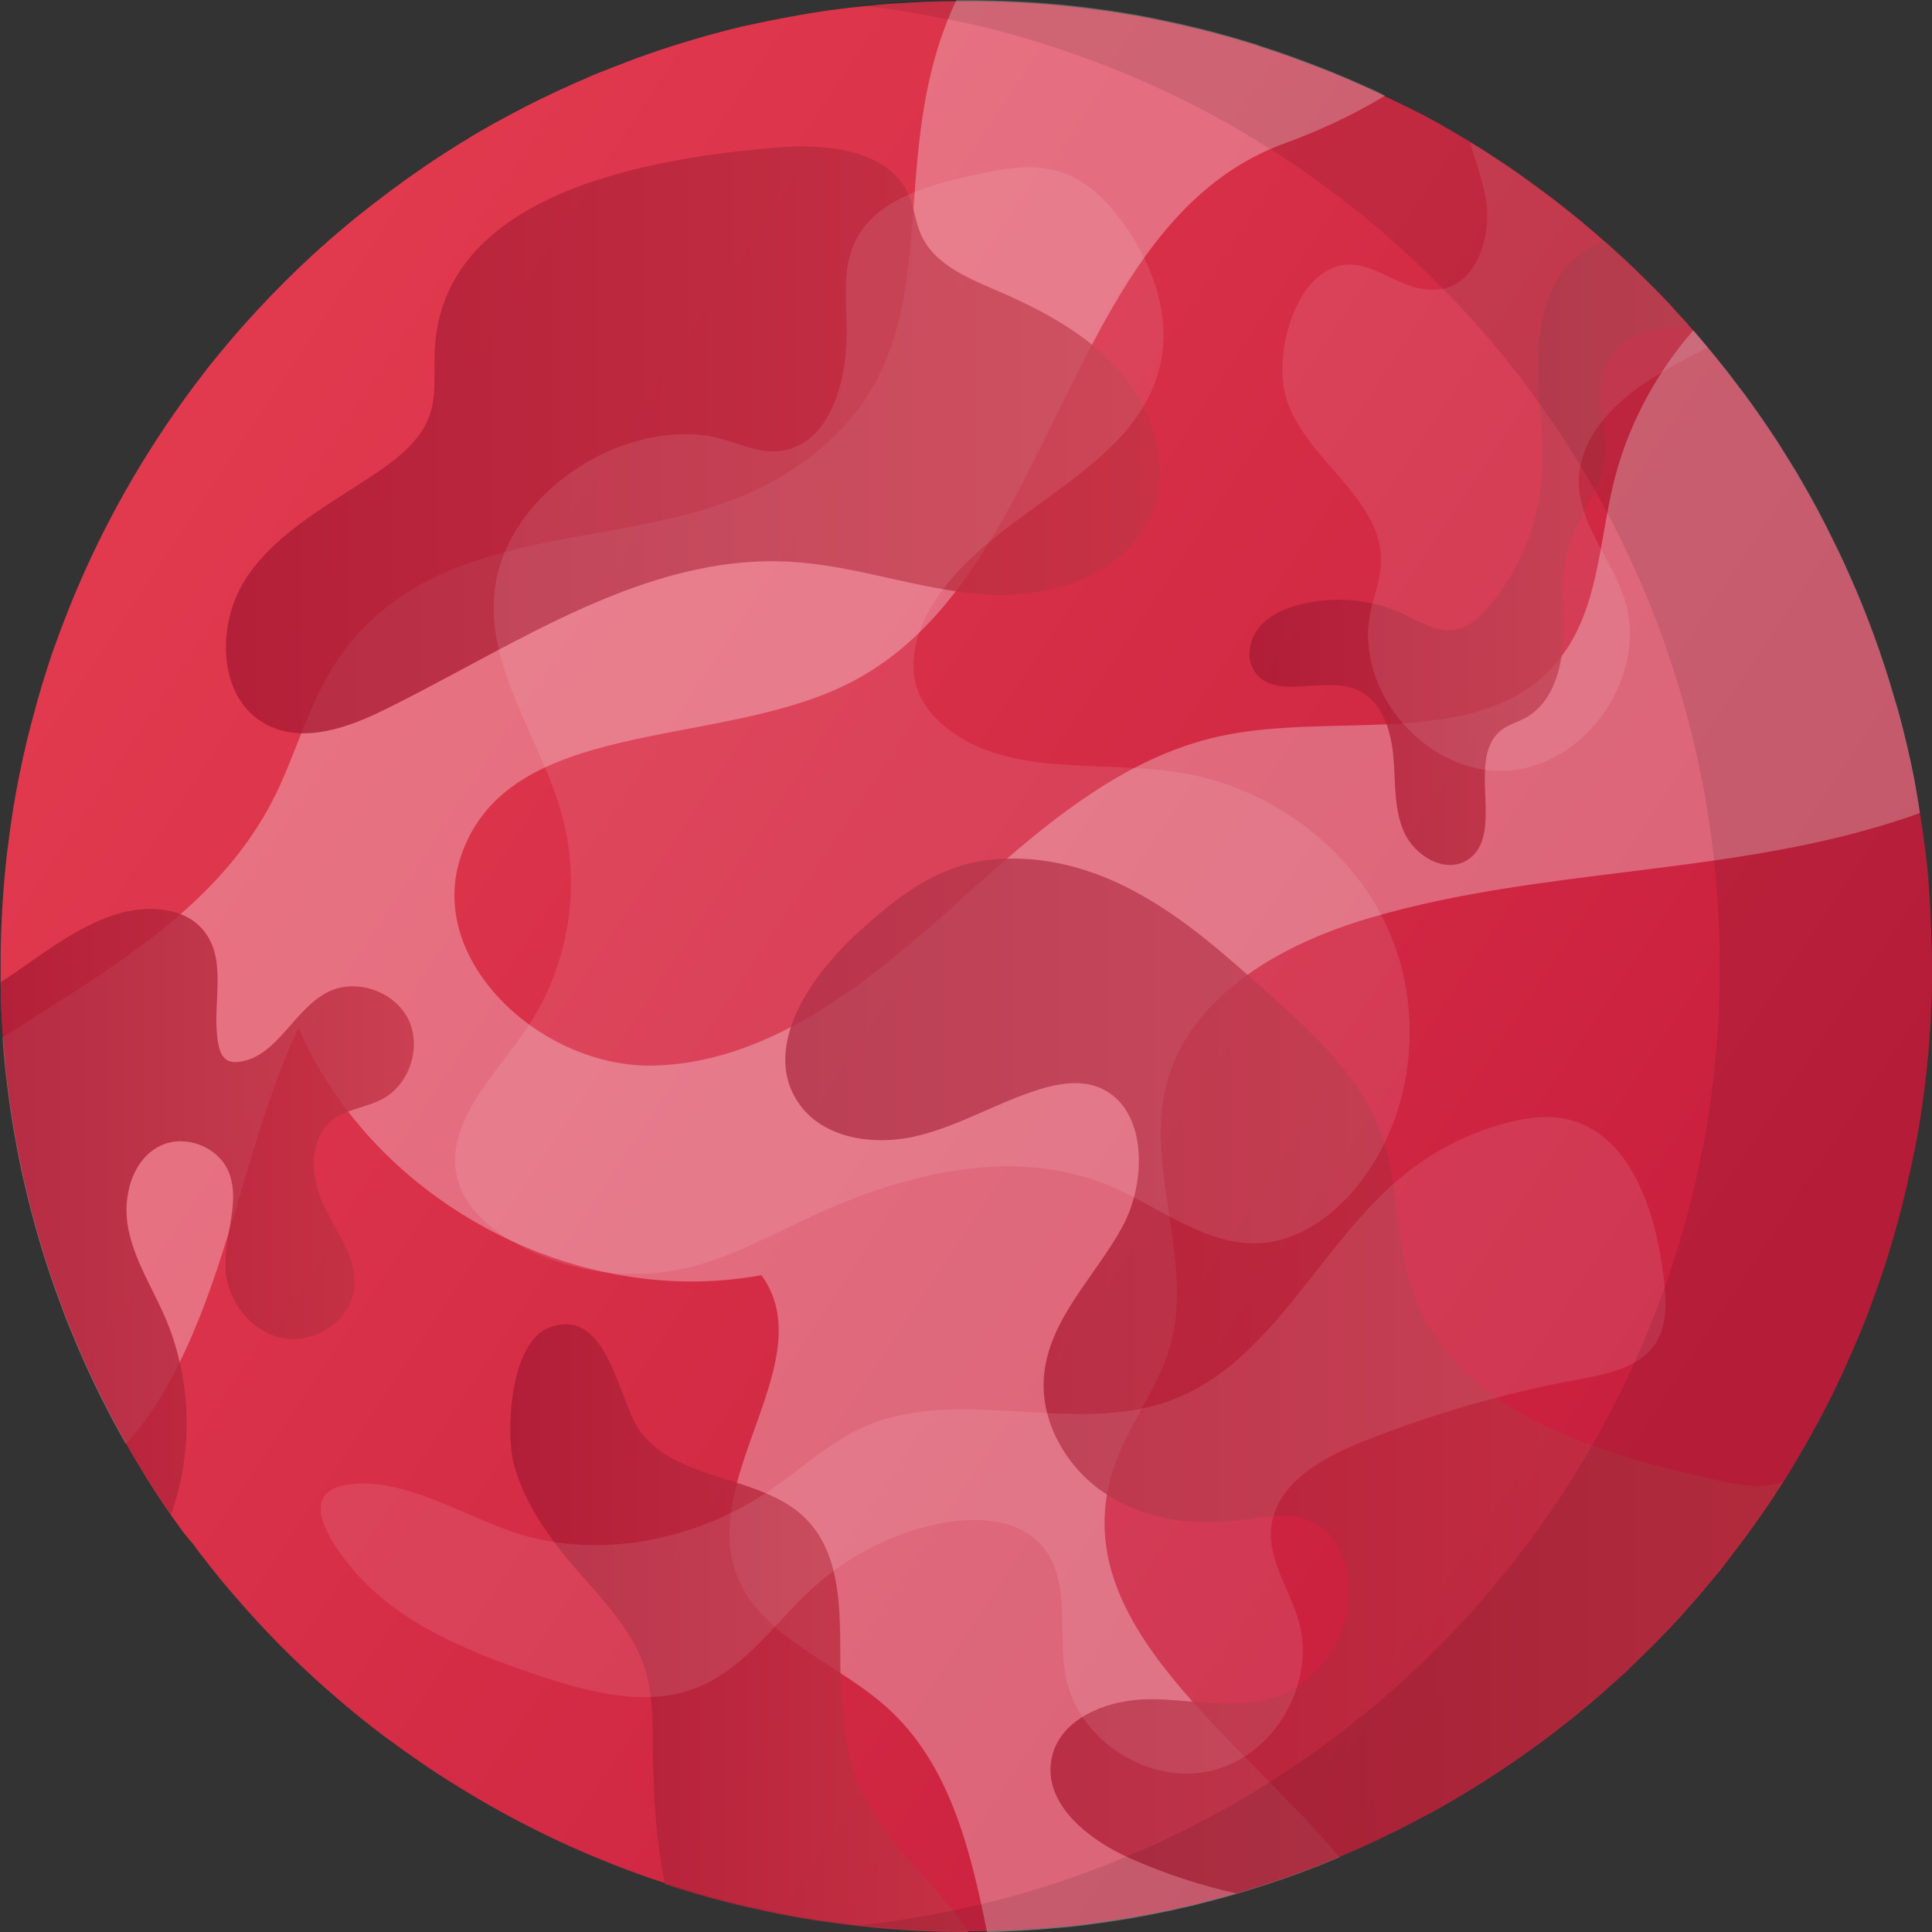<svg width="44" height="44" viewBox="0 0 44 44" fill="none" xmlns="http://www.w3.org/2000/svg">
<rect x="0" y="0" width="44" height="44" fill="#333333" stroke="none"/>
<g clip-path="url(#clip0_187_7)">
<path d="M44 21.948V22.002C44 22.057 44 22.111 44 22.166C44 22.23 44 22.298 44 22.361C44 22.561 43.995 22.766 43.982 22.966C43.977 23.166 43.964 23.371 43.95 23.571C43.9 24.276 43.818 24.971 43.705 25.653C43.686 25.767 43.668 25.876 43.645 25.99C43.627 26.095 43.605 26.195 43.582 26.299C43.541 26.504 43.5 26.704 43.45 26.908C43.441 26.963 43.427 27.017 43.413 27.072C43.3 27.568 43.163 28.05 43.018 28.532C42.895 28.936 42.754 29.332 42.609 29.727C42.577 29.823 42.536 29.918 42.5 30.014C42.368 30.35 42.227 30.682 42.081 31.005C42.054 31.069 42.027 31.137 41.995 31.201C41.949 31.301 41.899 31.405 41.849 31.505V31.51V31.514C41.781 31.66 41.708 31.805 41.636 31.946C41.536 32.142 41.436 32.337 41.327 32.528C41.249 32.669 41.172 32.815 41.09 32.951C41.035 33.047 40.981 33.142 40.926 33.233C40.89 33.297 40.854 33.356 40.817 33.419C40.776 33.483 40.74 33.547 40.699 33.61C40.676 33.651 40.649 33.692 40.622 33.733C40.622 33.738 40.617 33.742 40.613 33.747C40.572 33.815 40.526 33.879 40.485 33.942C40.376 34.12 40.258 34.292 40.14 34.461C40.044 34.593 39.953 34.729 39.858 34.856C39.794 34.947 39.73 35.038 39.662 35.124C39.567 35.247 39.476 35.37 39.38 35.493C39.344 35.543 39.303 35.593 39.267 35.643C39.212 35.716 39.158 35.784 39.099 35.852C39.053 35.907 39.003 35.966 38.958 36.02C38.921 36.066 38.885 36.111 38.848 36.152C38.776 36.239 38.708 36.32 38.635 36.402C38.58 36.47 38.521 36.534 38.462 36.598C38.421 36.648 38.376 36.693 38.335 36.743C38.325 36.757 38.312 36.77 38.298 36.784C38.212 36.875 38.13 36.971 38.044 37.062C37.989 37.116 37.939 37.175 37.88 37.23C37.871 37.239 37.862 37.248 37.853 37.257C37.807 37.303 37.762 37.352 37.716 37.398C37.698 37.416 37.68 37.434 37.662 37.453C37.544 37.571 37.425 37.689 37.303 37.807C37.252 37.857 37.203 37.903 37.153 37.953C37.052 38.048 36.948 38.148 36.843 38.239C36.83 38.253 36.816 38.266 36.798 38.28C36.775 38.303 36.748 38.325 36.725 38.344C36.657 38.407 36.593 38.462 36.529 38.521C36.407 38.63 36.279 38.735 36.152 38.844C36.061 38.917 35.97 38.994 35.884 39.067L35.625 39.271C35.597 39.289 35.575 39.312 35.547 39.33C35.438 39.417 35.329 39.503 35.215 39.585C35.106 39.667 35.002 39.744 34.893 39.821C34.888 39.826 34.884 39.826 34.879 39.831C34.688 39.971 34.488 40.108 34.288 40.244L34.033 40.413C34.015 40.426 33.992 40.44 33.974 40.449C33.87 40.522 33.761 40.59 33.651 40.654C33.606 40.681 33.56 40.713 33.515 40.74C33.415 40.804 33.315 40.863 33.215 40.922C33.206 40.926 33.201 40.931 33.192 40.935C33.129 40.972 33.069 41.008 33.006 41.044C32.733 41.204 32.46 41.349 32.178 41.495C32.092 41.54 32.005 41.586 31.915 41.631C31.851 41.663 31.787 41.699 31.719 41.727C31.555 41.808 31.392 41.886 31.228 41.963C31.182 41.981 31.142 42.004 31.101 42.022C30.96 42.086 30.814 42.149 30.673 42.209C30.628 42.227 30.582 42.249 30.537 42.268C30.505 42.281 30.469 42.3 30.432 42.313C30.314 42.363 30.191 42.413 30.068 42.463C29.964 42.504 29.855 42.545 29.746 42.586C29.65 42.622 29.55 42.659 29.45 42.695C29.327 42.74 29.204 42.781 29.082 42.822C29.073 42.822 29.068 42.827 29.059 42.831C28.964 42.863 28.863 42.895 28.764 42.927C28.573 42.991 28.377 43.05 28.177 43.109C27.9 43.191 27.618 43.263 27.336 43.336L27.177 43.377C27.117 43.391 27.054 43.404 26.995 43.418C26.922 43.432 26.849 43.45 26.772 43.468C26.717 43.482 26.663 43.495 26.604 43.504C26.576 43.509 26.549 43.514 26.517 43.523C26.426 43.541 26.335 43.559 26.244 43.577C26.213 43.582 26.181 43.586 26.149 43.595C26.131 43.6 26.113 43.6 26.095 43.604C25.744 43.673 25.39 43.727 25.035 43.777C24.958 43.786 24.876 43.8 24.799 43.809C24.762 43.814 24.721 43.818 24.685 43.823C24.585 43.836 24.485 43.845 24.385 43.859C24.335 43.864 24.285 43.868 24.235 43.873C24.157 43.877 24.085 43.886 24.008 43.891C23.512 43.936 23.012 43.964 22.507 43.977C22.366 43.977 22.221 43.982 22.08 43.982H22.025C21.73 43.982 21.434 43.977 21.138 43.964C20.302 43.932 19.479 43.85 18.669 43.727C18.638 43.723 18.606 43.718 18.574 43.714C18.301 43.673 18.037 43.623 17.769 43.573C17.674 43.554 17.583 43.536 17.492 43.514C17.183 43.45 16.878 43.382 16.578 43.304C16.101 43.186 15.632 43.045 15.173 42.895C14.964 42.827 14.755 42.759 14.545 42.681C14.164 42.545 13.786 42.395 13.413 42.236C13.259 42.168 13.104 42.104 12.954 42.036C12.236 41.708 11.535 41.349 10.863 40.949C10.831 40.931 10.799 40.913 10.772 40.895C10.449 40.703 10.13 40.504 9.821 40.299C9.685 40.208 9.548 40.112 9.417 40.022C9.276 39.926 9.139 39.826 9.003 39.726C8.907 39.658 8.812 39.585 8.716 39.517C8.566 39.403 8.421 39.289 8.271 39.171C7.993 38.948 7.725 38.721 7.461 38.489C7.439 38.471 7.416 38.448 7.393 38.43C6.679 37.798 6.006 37.116 5.384 36.393C5.115 36.089 4.856 35.77 4.611 35.447C4.551 35.375 4.497 35.302 4.442 35.225C4.433 35.211 4.42 35.193 4.41 35.179C4.256 35.011 4.129 34.838 4.006 34.661C3.965 34.606 3.929 34.556 3.892 34.502C3.892 34.497 3.888 34.492 3.883 34.488C3.697 34.22 3.519 33.951 3.347 33.674C3.183 33.41 3.024 33.147 2.874 32.874C2.524 32.26 2.201 31.628 1.914 30.982C1.842 30.819 1.769 30.65 1.701 30.482C1.582 30.209 1.473 29.932 1.373 29.65C1.291 29.436 1.214 29.218 1.141 29C0.982 28.527 0.841 28.05 0.714 27.563C0.664 27.372 0.618 27.177 0.573 26.986C0.487 26.626 0.414 26.263 0.35 25.894C0.286 25.553 0.236 25.212 0.191 24.862C0.159 24.603 0.127 24.349 0.105 24.085C0.105 24.053 0.1 24.021 0.096 23.989C0.091 23.935 0.086 23.88 0.082 23.826C0.082 23.789 0.077 23.753 0.073 23.721C0.073 23.685 0.068 23.648 0.068 23.616C0.055 23.425 0.041 23.235 0.032 23.039C0.032 22.989 0.027 22.934 0.027 22.884C0.023 22.712 0.018 22.543 0.014 22.371C0.014 22.357 0.014 22.339 0.014 22.321C0.014 22.216 0.014 22.107 0.014 22.002C0.014 21.784 0.014 21.566 0.023 21.343C0.023 21.261 0.027 21.179 0.032 21.102C0.05 20.579 0.091 20.061 0.146 19.556C0.155 19.451 0.168 19.342 0.186 19.238C0.218 18.96 0.259 18.688 0.3 18.419C0.387 17.892 0.491 17.374 0.614 16.864C0.627 16.801 0.646 16.733 0.664 16.669C0.691 16.551 0.723 16.432 0.755 16.319C0.818 16.073 0.887 15.832 0.959 15.591C0.959 15.587 0.959 15.582 0.964 15.578C1.009 15.428 1.059 15.277 1.105 15.127C1.159 14.955 1.219 14.786 1.282 14.618C1.851 13.031 2.592 11.531 3.487 10.135C3.542 10.049 3.597 9.962 3.656 9.876C3.724 9.776 3.788 9.671 3.86 9.571C4.115 9.198 4.379 8.835 4.656 8.48C4.679 8.448 4.701 8.421 4.724 8.389C5.452 7.471 6.247 6.611 7.111 5.815C7.389 5.561 7.671 5.315 7.962 5.074C8.053 4.997 8.148 4.92 8.243 4.847C8.248 4.842 8.253 4.838 8.262 4.833C8.439 4.688 8.621 4.551 8.803 4.415C8.835 4.392 8.866 4.365 8.898 4.342C8.921 4.324 8.944 4.31 8.966 4.292C9.057 4.224 9.148 4.16 9.239 4.092C9.312 4.042 9.38 3.992 9.453 3.942C9.535 3.888 9.612 3.833 9.694 3.774C9.771 3.724 9.849 3.669 9.926 3.619C9.953 3.601 9.976 3.583 10.003 3.569C10.103 3.501 10.208 3.437 10.308 3.374C10.385 3.328 10.458 3.278 10.531 3.233C10.544 3.224 10.562 3.215 10.581 3.206C10.626 3.178 10.671 3.151 10.717 3.119C10.826 3.051 10.94 2.987 11.053 2.924C11.081 2.905 11.113 2.892 11.14 2.874C11.194 2.842 11.249 2.81 11.303 2.783C11.372 2.746 11.435 2.71 11.504 2.674L11.59 2.628C11.649 2.596 11.704 2.564 11.763 2.537C11.817 2.505 11.872 2.478 11.935 2.446C11.945 2.442 11.949 2.437 11.958 2.433C12.004 2.41 12.049 2.383 12.095 2.364C12.236 2.292 12.381 2.223 12.522 2.155C12.631 2.101 12.74 2.051 12.854 2.001C13.013 1.928 13.172 1.855 13.336 1.787C13.377 1.769 13.418 1.751 13.459 1.732C13.482 1.723 13.5 1.714 13.522 1.705C13.613 1.669 13.709 1.628 13.8 1.596C13.809 1.591 13.813 1.587 13.822 1.587C13.895 1.56 13.963 1.528 14.041 1.5C14.045 1.5 14.05 1.496 14.054 1.496C14.118 1.473 14.177 1.446 14.241 1.423C14.305 1.4 14.368 1.373 14.432 1.35C14.85 1.196 15.273 1.055 15.7 0.928C15.941 0.855 16.182 0.787 16.428 0.723C16.514 0.7 16.596 0.682 16.678 0.659C16.746 0.641 16.81 0.627 16.878 0.609C16.892 0.605 16.905 0.6 16.919 0.6C16.955 0.591 16.992 0.587 17.028 0.577C17.06 0.573 17.092 0.564 17.123 0.555C17.123 0.555 17.128 0.555 17.133 0.555C17.21 0.537 17.287 0.518 17.369 0.505C17.383 0.5 17.396 0.5 17.415 0.496C17.496 0.477 17.578 0.459 17.66 0.446C17.737 0.432 17.815 0.414 17.892 0.4C17.924 0.396 17.956 0.391 17.987 0.382C18.056 0.373 18.124 0.359 18.192 0.346C18.283 0.332 18.374 0.314 18.46 0.3C18.729 0.255 18.997 0.218 19.27 0.186C19.338 0.177 19.406 0.168 19.474 0.164C19.674 0.141 19.879 0.118 20.084 0.1C20.165 0.095 20.243 0.086 20.32 0.082C20.356 0.082 20.397 0.077 20.434 0.077C20.461 0.077 20.488 0.073 20.515 0.073C20.606 0.068 20.697 0.059 20.788 0.055H20.797C20.888 0.05 20.979 0.045 21.066 0.041L21.193 0.036H21.247C21.361 0.032 21.479 0.027 21.598 0.027H21.607C21.67 0.027 21.73 0.027 21.793 0.027C21.866 0.027 21.943 0.027 22.016 0.027C22.425 0.027 22.834 0.036 23.244 0.059C23.653 0.082 24.067 0.114 24.471 0.159C24.762 0.191 25.053 0.232 25.344 0.273C25.472 0.291 25.603 0.314 25.731 0.336C25.731 0.336 25.731 0.336 25.735 0.336C25.831 0.35 25.926 0.368 26.022 0.386C26.176 0.414 26.326 0.446 26.476 0.477C26.636 0.509 26.799 0.546 26.958 0.582C27.459 0.696 27.954 0.828 28.441 0.978C28.536 1.005 28.636 1.037 28.732 1.073C29.15 1.205 29.559 1.355 29.964 1.51C30.3 1.637 30.637 1.778 30.964 1.923C31.055 1.964 31.146 2.005 31.237 2.046C31.346 2.096 31.455 2.146 31.56 2.201C31.633 2.233 31.705 2.269 31.778 2.305C32.201 2.501 32.633 2.728 33.056 2.978C33.178 3.051 33.301 3.124 33.424 3.196C33.442 3.206 33.46 3.219 33.483 3.233C33.779 3.41 34.065 3.601 34.352 3.792C34.556 3.933 34.765 4.079 34.965 4.229C35.243 4.429 35.516 4.638 35.779 4.852C35.793 4.861 35.807 4.87 35.82 4.883C35.829 4.892 35.843 4.902 35.852 4.911C35.938 4.979 36.025 5.047 36.107 5.12C36.252 5.243 36.398 5.365 36.539 5.493C36.602 5.547 36.661 5.602 36.725 5.661C37.066 5.965 37.398 6.288 37.725 6.62C37.912 6.807 38.089 6.998 38.262 7.193C38.325 7.261 38.389 7.33 38.453 7.402C38.489 7.443 38.53 7.484 38.562 7.525C38.63 7.607 38.698 7.684 38.767 7.766C38.807 7.816 38.848 7.862 38.889 7.912C38.998 8.043 39.108 8.175 39.212 8.312C39.289 8.403 39.358 8.494 39.43 8.589C39.526 8.716 39.621 8.844 39.721 8.971C39.949 9.28 40.172 9.598 40.385 9.921C40.458 10.026 40.522 10.13 40.59 10.239C40.649 10.335 40.708 10.431 40.767 10.526C40.858 10.667 40.944 10.812 41.026 10.958C41.276 11.385 41.513 11.826 41.731 12.277C41.922 12.654 42.095 13.04 42.263 13.431C42.413 13.781 42.55 14.132 42.681 14.491C42.85 14.955 43.004 15.423 43.141 15.9C43.159 15.969 43.182 16.032 43.2 16.1C43.218 16.155 43.232 16.214 43.25 16.273C43.377 16.751 43.491 17.233 43.586 17.715C43.641 17.983 43.686 18.251 43.727 18.524C43.741 18.61 43.755 18.701 43.768 18.788C43.795 18.979 43.823 19.17 43.845 19.356C43.855 19.447 43.868 19.533 43.877 19.624C43.886 19.697 43.895 19.77 43.9 19.843C43.9 19.874 43.904 19.902 43.909 19.933C43.918 20.052 43.927 20.17 43.936 20.288C43.936 20.311 43.936 20.338 43.941 20.361C43.95 20.479 43.959 20.602 43.964 20.72C43.964 20.738 43.964 20.756 43.964 20.775C43.968 20.87 43.973 20.966 43.977 21.066C43.982 21.157 43.982 21.252 43.986 21.343C43.995 21.534 44 21.743 44 21.948Z" fill="url(#paint0_linear_187_7)"/>
<path opacity="0.3" d="M43.723 18.515C43.604 18.56 43.482 18.606 43.363 18.642C39.444 19.952 35.156 19.738 31.192 20.907C30.218 21.193 29.223 21.616 28.395 22.211C27.527 22.834 26.845 23.644 26.572 24.676C26.067 26.617 27.195 28.718 26.654 30.646C26.367 31.655 25.653 32.496 25.34 33.497C25.28 33.683 25.24 33.87 25.208 34.051C24.917 35.802 25.867 37.303 27.172 38.767C28.209 39.931 29.477 41.076 30.509 42.295C30.478 42.309 30.441 42.327 30.405 42.34C30.287 42.39 30.164 42.44 30.041 42.49C29.936 42.531 29.827 42.572 29.718 42.613C29.623 42.65 29.523 42.686 29.423 42.722C29.3 42.768 29.177 42.809 29.054 42.85C29.045 42.85 29.041 42.854 29.032 42.859C28.936 42.891 28.836 42.922 28.736 42.954C28.545 43.018 28.35 43.077 28.15 43.136C27.872 43.218 27.59 43.291 27.308 43.363L27.149 43.404C27.09 43.418 27.026 43.432 26.967 43.445C26.895 43.459 26.822 43.477 26.745 43.495C26.69 43.509 26.636 43.523 26.576 43.532C26.549 43.536 26.522 43.541 26.49 43.55C26.399 43.568 26.308 43.586 26.217 43.604C26.185 43.609 26.154 43.614 26.122 43.623C26.104 43.627 26.085 43.627 26.067 43.632C25.717 43.7 25.362 43.755 25.008 43.804C24.93 43.814 24.849 43.827 24.771 43.836C24.735 43.841 24.694 43.845 24.658 43.85C24.558 43.864 24.458 43.873 24.358 43.886C24.308 43.891 24.258 43.895 24.207 43.9C24.13 43.904 24.057 43.914 23.98 43.918C23.485 43.964 22.984 43.991 22.48 44.005C22.089 42.059 21.611 40.153 20.193 38.88C19.874 38.594 19.511 38.344 19.138 38.103C18.142 37.453 17.096 36.852 16.737 35.757C16.532 35.12 16.605 34.452 16.782 33.774C17.228 32.101 18.315 30.387 17.342 29.041C13.845 29.686 10.085 28.113 7.93 25.317C7.475 24.73 7.093 24.094 6.798 23.407C6.097 24.912 5.684 26.535 5.192 28.127C4.883 29.132 4.542 30.118 4.079 31.05C3.951 31.305 3.815 31.555 3.669 31.801C3.442 32.183 3.174 32.546 2.865 32.883C2.514 32.269 2.192 31.637 1.905 30.991C1.832 30.828 1.76 30.66 1.691 30.491C1.573 30.218 1.464 29.941 1.364 29.659C1.282 29.445 1.205 29.227 1.132 29.009C0.973 28.536 0.832 28.059 0.705 27.572C0.655 27.381 0.609 27.186 0.564 26.995C0.477 26.636 0.405 26.272 0.341 25.904C0.277 25.562 0.227 25.221 0.182 24.871C0.15 24.612 0.118 24.358 0.095 24.094C0.095 24.062 0.091 24.03 0.086 23.998C0.082 23.944 0.077 23.889 0.073 23.835C0.073 23.798 0.068 23.762 0.064 23.73C0.064 23.694 0.059 23.657 0.059 23.625C1.46 22.73 2.901 21.875 4.106 20.825C4.947 20.088 5.674 19.261 6.197 18.251C6.457 17.756 6.652 17.224 6.861 16.705C7.111 16.078 7.375 15.459 7.766 14.914C10.144 11.608 14.645 12.722 17.756 10.872C20.424 9.285 20.629 7.129 20.802 4.77C20.916 3.228 21.02 1.614 21.779 0.005C21.852 0.005 21.93 0.005 22.002 0.005C22.412 0.005 22.821 0.014 23.23 0.036C23.639 0.059 24.053 0.091 24.458 0.136C24.749 0.168 25.04 0.209 25.331 0.25C25.458 0.268 25.59 0.291 25.717 0.314C25.717 0.314 25.717 0.314 25.722 0.314C25.817 0.327 25.913 0.346 26.008 0.364C26.163 0.391 26.313 0.423 26.463 0.455C26.622 0.487 26.785 0.523 26.945 0.559C27.445 0.673 27.941 0.805 28.427 0.955C28.523 0.982 28.622 1.014 28.718 1.05C29.136 1.182 29.546 1.332 29.95 1.487C30.287 1.614 30.623 1.755 30.951 1.901C31.041 1.942 31.132 1.982 31.223 2.023C31.332 2.073 31.442 2.123 31.546 2.178C30.828 2.614 30.032 2.983 29.255 3.265C27.172 4.024 25.935 5.825 24.867 7.852C23.866 9.748 23.016 11.845 21.766 13.468C21.075 14.368 20.252 15.123 19.22 15.618C16.228 17.055 11.581 16.341 10.503 19.483C9.671 21.893 12.367 24.349 14.918 24.267C16.014 24.235 17.042 23.898 18.006 23.394C19.288 22.721 20.461 21.752 21.548 20.784C21.998 20.384 22.452 19.97 22.916 19.57C24.412 18.278 26.017 17.11 27.927 16.737C29.082 16.51 30.359 16.551 31.578 16.496C33.133 16.419 34.579 16.182 35.516 15.009C35.534 14.986 35.552 14.964 35.57 14.936C36.384 13.859 36.42 12.395 36.73 11.076C37.034 9.767 37.684 8.534 38.566 7.521C38.635 7.602 38.703 7.68 38.771 7.761C38.921 7.943 39.071 8.125 39.217 8.307C39.294 8.398 39.362 8.489 39.435 8.584C39.53 8.712 39.626 8.839 39.726 8.966C39.953 9.276 40.176 9.594 40.39 9.917C40.462 10.021 40.526 10.126 40.594 10.235C40.654 10.331 40.713 10.426 40.772 10.521C40.863 10.662 40.949 10.808 41.031 10.953C41.281 11.381 41.517 11.822 41.736 12.272C41.927 12.649 42.099 13.036 42.268 13.427C42.418 13.777 42.554 14.127 42.686 14.486C42.854 14.95 43.009 15.418 43.145 15.896C43.163 15.964 43.186 16.028 43.204 16.096C43.222 16.151 43.236 16.21 43.254 16.269C43.382 16.746 43.495 17.228 43.591 17.71C43.636 17.974 43.686 18.242 43.723 18.515Z" fill="white"/>
<path opacity="0.8" d="M9.903 7.948C9.876 8.462 9.953 8.998 9.776 9.48C9.58 10.021 9.103 10.403 8.63 10.731C7.566 11.458 6.357 12.063 5.629 13.131C4.902 14.195 4.943 15.937 6.093 16.514C6.939 16.937 7.953 16.564 8.803 16.141C11.772 14.673 14.714 12.599 18.024 12.795C19.502 12.881 20.925 13.431 22.403 13.536C23.88 13.641 25.581 13.136 26.19 11.786C26.672 10.722 26.308 9.421 25.558 8.521C24.808 7.625 23.739 7.061 22.666 6.602C22.002 6.316 21.266 6.002 20.975 5.343C20.852 5.065 20.825 4.751 20.711 4.474C20.275 3.428 18.874 3.265 17.742 3.356C14.941 3.583 10.085 4.333 9.903 7.948Z" fill="url(#paint1_linear_187_7)"/>
<path opacity="0.8" d="M22.052 44H21.998C21.702 44 21.407 43.995 21.111 43.982C20.274 43.95 19.451 43.868 18.642 43.745C18.61 43.741 18.578 43.736 18.547 43.732C18.274 43.691 18.01 43.641 17.742 43.591C17.646 43.573 17.555 43.554 17.464 43.532C17.155 43.468 16.851 43.4 16.55 43.322C16.073 43.204 15.605 43.063 15.146 42.913C14.941 41.908 14.877 40.863 14.868 39.835C14.864 39.212 14.873 38.58 14.682 37.984C14.4 37.116 13.727 36.439 13.131 35.747C12.508 35.029 11.931 34.233 11.694 33.31C11.517 32.624 11.608 30.573 12.513 30.232C13.845 29.736 14.072 31.883 14.568 32.578C15.064 33.279 15.941 33.497 16.787 33.77C17.373 33.961 17.951 34.174 18.369 34.606C19.165 35.425 19.133 36.702 19.138 37.839C19.138 37.925 19.138 38.012 19.142 38.098C19.156 39.085 19.265 40.094 19.711 40.972C20.233 42.004 21.161 42.763 21.843 43.695C21.92 43.795 21.988 43.895 22.052 44Z" fill="url(#paint2_linear_187_7)"/>
<path opacity="0.8" d="M36.493 8.571C36.343 9.13 36.593 9.717 36.562 10.29C36.511 11.103 35.916 11.772 35.702 12.558C35.525 13.218 35.629 13.913 35.598 14.595C35.593 14.705 35.584 14.818 35.566 14.932C35.479 15.509 35.238 16.082 34.738 16.351C34.565 16.446 34.365 16.496 34.211 16.614C33.338 17.26 34.329 19.033 33.401 19.597C32.892 19.902 32.206 19.483 31.969 18.933C31.733 18.387 31.787 17.765 31.728 17.174C31.705 16.946 31.655 16.71 31.578 16.491C31.446 16.141 31.224 15.837 30.887 15.7C30.128 15.391 29.018 15.969 28.568 15.287C28.373 14.986 28.45 14.564 28.677 14.286C28.905 14.009 29.255 13.859 29.6 13.768C30.378 13.568 31.228 13.645 31.956 13.982C32.342 14.164 32.738 14.418 33.156 14.341C33.465 14.282 33.711 14.05 33.915 13.809C34.602 12.999 35.025 11.972 35.111 10.912C35.229 9.457 34.706 7.862 35.398 6.493C35.657 5.979 36.07 5.656 36.548 5.493C36.611 5.547 36.671 5.602 36.734 5.661C37.075 5.965 37.407 6.288 37.735 6.62C37.921 6.807 38.098 6.998 38.271 7.193C38.335 7.261 38.398 7.33 38.462 7.402C37.648 7.521 36.775 7.521 36.493 8.571Z" fill="url(#paint3_linear_187_7)"/>
<path opacity="0.8" d="M40.599 33.761C40.558 33.829 40.512 33.892 40.471 33.956C40.362 34.133 40.244 34.306 40.126 34.474C40.031 34.606 39.94 34.743 39.844 34.87C39.78 34.961 39.717 35.052 39.648 35.138C39.553 35.261 39.462 35.384 39.367 35.507C39.33 35.556 39.289 35.606 39.253 35.657C39.198 35.729 39.144 35.797 39.085 35.866C39.039 35.92 38.989 35.979 38.944 36.034C38.907 36.079 38.871 36.125 38.835 36.166C38.762 36.252 38.694 36.334 38.621 36.416C38.566 36.484 38.507 36.548 38.448 36.611C38.407 36.661 38.362 36.707 38.321 36.757C38.312 36.77 38.298 36.784 38.285 36.798C38.198 36.889 38.116 36.984 38.03 37.075C37.975 37.13 37.925 37.189 37.866 37.243C37.857 37.252 37.848 37.262 37.839 37.271C37.793 37.316 37.748 37.366 37.703 37.412C37.684 37.43 37.666 37.448 37.648 37.466C37.53 37.584 37.411 37.703 37.289 37.821C37.239 37.871 37.189 37.916 37.139 37.966C37.039 38.062 36.934 38.162 36.83 38.253C36.816 38.266 36.802 38.28 36.784 38.294C36.761 38.316 36.734 38.339 36.711 38.357C36.643 38.421 36.579 38.476 36.516 38.535C36.393 38.644 36.266 38.748 36.138 38.858C36.047 38.93 35.956 39.008 35.87 39.08L35.611 39.285C35.584 39.303 35.561 39.326 35.534 39.344C35.425 39.43 35.315 39.517 35.202 39.599C35.093 39.681 34.988 39.758 34.879 39.835C34.874 39.84 34.87 39.84 34.865 39.844C34.674 39.985 34.474 40.121 34.274 40.258L34.02 40.426C34.001 40.44 33.979 40.453 33.96 40.462C33.856 40.535 33.747 40.603 33.638 40.667C33.592 40.694 33.547 40.726 33.501 40.754C33.401 40.817 33.301 40.876 33.201 40.935C33.192 40.94 33.187 40.944 33.178 40.949C33.115 40.985 33.056 41.022 32.992 41.058C32.719 41.217 32.446 41.363 32.164 41.508C32.078 41.554 31.992 41.599 31.901 41.645C31.837 41.677 31.773 41.713 31.705 41.74C31.541 41.822 31.378 41.899 31.214 41.977C31.169 41.995 31.128 42.018 31.087 42.036C30.946 42.099 30.8 42.163 30.659 42.222C30.614 42.24 30.569 42.263 30.523 42.281C30.491 42.295 30.455 42.313 30.418 42.327C30.3 42.377 30.177 42.427 30.055 42.477C29.95 42.518 29.841 42.559 29.732 42.6C29.636 42.636 29.536 42.672 29.436 42.709C29.314 42.754 29.191 42.795 29.068 42.836C29.059 42.836 29.054 42.841 29.045 42.845C28.95 42.877 28.85 42.909 28.75 42.941C28.559 43.004 28.363 43.063 28.163 43.123C27.336 42.936 26.526 42.672 25.749 42.327C24.789 41.904 23.748 41.081 23.948 40.053C24.13 39.121 25.244 38.698 26.194 38.698C26.526 38.698 26.858 38.73 27.19 38.758C27.818 38.807 28.441 38.848 29.032 38.657C30.232 38.266 30.987 36.834 30.628 35.625C30.518 35.256 30.309 34.906 29.982 34.711C29.454 34.392 28.786 34.556 28.172 34.629C27.158 34.752 26.085 34.597 25.226 34.047C25.199 34.029 25.167 34.011 25.135 33.988C24.262 33.392 23.671 32.342 23.78 31.291C23.912 30.027 24.935 29.073 25.549 27.963C26.163 26.854 26.122 25.076 24.898 24.721C24.498 24.608 24.062 24.689 23.662 24.812C22.712 25.108 21.843 25.644 20.875 25.872C19.906 26.104 18.733 25.935 18.178 25.108C17.819 24.576 17.819 23.976 18.015 23.38C18.283 22.58 18.924 21.793 19.57 21.211C20.197 20.643 20.861 20.093 21.652 19.797C22.061 19.642 22.493 19.565 22.925 19.556C23.839 19.524 24.776 19.77 25.603 20.179C26.64 20.688 27.54 21.429 28.409 22.198C28.563 22.334 28.713 22.471 28.868 22.607C29.905 23.539 30.987 24.521 31.46 25.835C31.883 27.008 31.773 28.327 32.201 29.495C33.165 32.137 36.338 33.101 39.089 33.706C39.58 33.815 40.108 33.924 40.585 33.761C40.581 33.77 40.59 33.765 40.599 33.761Z" fill="url(#paint4_linear_187_7)"/>
<path opacity="0.8" d="M8.707 25.03C8.466 25.158 8.189 25.217 7.939 25.312C7.812 25.362 7.684 25.422 7.575 25.503C7.034 25.922 7.061 26.763 7.343 27.386C7.634 28.031 8.148 28.645 8.066 29.35C7.98 30.087 7.161 30.614 6.434 30.473C5.706 30.328 5.165 29.614 5.133 28.873C5.124 28.627 5.161 28.372 5.202 28.122C5.288 27.618 5.397 27.113 5.193 26.654C4.947 26.117 4.242 25.844 3.701 26.072C3.019 26.363 2.778 27.245 2.919 27.972C3.06 28.704 3.478 29.341 3.769 30.023C3.91 30.35 4.019 30.696 4.097 31.041C4.356 32.178 4.288 33.388 3.897 34.488C3.71 34.22 3.533 33.951 3.36 33.674C3.183 33.41 3.024 33.147 2.874 32.874C2.524 32.26 2.201 31.628 1.914 30.982C1.842 30.819 1.769 30.65 1.701 30.482C1.582 30.209 1.473 29.932 1.373 29.65C1.291 29.436 1.214 29.218 1.141 29C0.982 28.527 0.841 28.05 0.714 27.563C0.664 27.372 0.618 27.177 0.573 26.986C0.487 26.626 0.414 26.263 0.35 25.894C0.286 25.553 0.236 25.212 0.191 24.862C0.159 24.603 0.127 24.349 0.105 24.085C0.105 24.053 0.1 24.021 0.096 23.989C0.091 23.935 0.086 23.88 0.082 23.826C0.082 23.789 0.077 23.753 0.073 23.721C0.073 23.685 0.068 23.648 0.068 23.616C0.055 23.425 0.041 23.235 0.032 23.039C0.032 22.989 0.027 22.934 0.027 22.884C0.023 22.712 0.018 22.543 0.014 22.371C0.818 21.848 1.564 21.22 2.474 20.879C2.992 20.684 3.619 20.625 4.115 20.82C4.338 20.907 4.533 21.043 4.679 21.247C5.188 21.948 4.806 22.939 4.974 23.789C5.002 23.93 5.056 24.08 5.179 24.148C5.265 24.194 5.365 24.194 5.461 24.18C6.329 24.058 6.702 22.957 7.493 22.58C8.13 22.28 8.985 22.58 9.298 23.212C9.608 23.844 9.33 24.699 8.707 25.03Z" fill="url(#paint5_linear_187_7)"/>
<path opacity="0.1" d="M11.276 13.372C11.021 15.191 12.335 16.828 12.808 18.601C13.245 20.233 12.936 22.048 11.981 23.444C11.235 24.535 10.053 25.663 10.44 26.922C10.617 27.504 11.108 27.936 11.626 28.245C12.808 28.954 14.268 29.186 15.614 28.882C16.614 28.654 17.523 28.15 18.451 27.718C20.584 26.722 23.093 26.095 25.262 27.004C26.417 27.49 27.486 28.4 28.732 28.309C29.605 28.245 30.378 27.681 30.923 26.995C32.214 25.385 32.455 23.034 31.61 21.152C30.759 19.27 28.895 17.915 26.858 17.592C25.058 17.305 23.002 17.71 21.57 16.587C21.288 16.369 21.047 16.091 20.915 15.759C20.683 15.168 20.843 14.486 21.147 13.927C22.411 11.613 25.899 10.835 26.435 8.253C26.667 7.139 26.231 5.97 25.558 5.052C25.208 4.574 24.767 4.129 24.207 3.933C23.53 3.697 22.789 3.851 22.093 4.006C21.066 4.238 19.901 4.574 19.46 5.529C19.174 6.152 19.283 6.875 19.283 7.561C19.288 8.421 19.047 9.748 18.155 10.162C17.433 10.499 16.81 10.026 16.091 9.921C14.031 9.635 11.572 11.258 11.276 13.372Z" fill="white"/>
<path opacity="0.1" d="M17.505 33.961C18.224 33.479 18.865 32.86 19.656 32.505C21.811 31.532 24.444 32.715 26.663 31.892C29.023 31.019 30.064 28.263 32.042 26.704C32.71 26.176 33.488 25.79 34.311 25.572C34.747 25.458 35.206 25.39 35.647 25.481C37.134 25.785 37.712 27.586 37.889 29.095C37.948 29.6 37.984 30.15 37.712 30.582C37.352 31.146 36.611 31.291 35.956 31.414C34.265 31.724 32.605 32.205 31.009 32.842C30.077 33.215 29.041 33.81 28.95 34.806C28.882 35.552 29.382 36.216 29.582 36.934C29.977 38.344 29.018 39.981 27.599 40.326C26.176 40.672 24.576 39.653 24.28 38.221C24.071 37.202 24.412 35.998 23.735 35.211C23.198 34.588 22.252 34.533 21.443 34.688C20.374 34.897 19.365 35.402 18.556 36.125C17.678 36.911 16.996 37.971 15.905 38.421C14.732 38.903 13.395 38.539 12.195 38.135C10.708 37.63 9.103 36.993 8.057 35.766C7.366 34.952 6.743 33.851 8.148 33.788C9.426 33.729 10.785 34.656 11.986 34.984C13.85 35.488 15.914 35.029 17.505 33.961Z" fill="white"/>
<path opacity="0.1" d="M35.957 10.972C35.957 11.931 36.698 12.718 36.993 13.632C37.557 15.368 36.139 17.446 34.32 17.551C32.496 17.655 30.851 15.759 31.205 13.973C31.282 13.586 31.437 13.209 31.451 12.818C31.505 11.34 29.705 10.467 29.286 9.048C29.045 8.23 29.355 6.77 30.105 6.243C31.051 5.57 31.714 6.666 32.724 6.598C33.62 6.538 33.997 5.379 33.833 4.497C33.751 4.069 33.601 3.656 33.479 3.237C33.774 3.415 34.061 3.606 34.347 3.797C34.552 3.938 34.761 4.083 34.961 4.233C35.238 4.433 35.511 4.642 35.775 4.856C35.788 4.865 35.802 4.874 35.816 4.888C35.825 4.897 35.838 4.906 35.847 4.915C35.934 4.983 36.02 5.052 36.102 5.124C36.248 5.247 36.393 5.37 36.534 5.497C36.598 5.552 36.657 5.606 36.721 5.665C37.062 5.97 37.394 6.293 37.721 6.625C37.907 6.811 38.085 7.002 38.257 7.198C38.321 7.266 38.385 7.334 38.448 7.407C38.485 7.448 38.526 7.489 38.557 7.53C38.626 7.611 38.694 7.689 38.762 7.771C38.803 7.821 38.844 7.866 38.885 7.916C38.467 8.134 38.044 8.353 37.644 8.603C36.789 9.135 35.957 9.953 35.957 10.972Z" fill="white"/>
<path opacity="0.1" d="M43.768 18.774C43.718 18.41 43.654 18.056 43.581 17.701C43.486 17.214 43.372 16.733 43.245 16.26C43.081 15.655 42.89 15.059 42.681 14.477C42.549 14.118 42.413 13.768 42.263 13.418C41.79 12.308 41.231 11.24 40.594 10.235C40.526 10.13 40.458 10.021 40.39 9.917C40.09 9.457 39.771 9.012 39.435 8.58C39.221 8.298 38.998 8.025 38.771 7.757C38.434 7.366 38.089 6.984 37.725 6.616C37.211 6.088 36.67 5.588 36.106 5.115C36.02 5.042 35.938 4.974 35.852 4.906C35.843 4.897 35.829 4.888 35.82 4.879C35.347 4.497 34.856 4.133 34.351 3.792C33.928 3.506 33.497 3.233 33.056 2.974C32.378 2.578 31.673 2.214 30.946 1.896C30.618 1.751 30.282 1.61 29.945 1.482C29.445 1.291 28.936 1.109 28.418 0.955C27.931 0.805 27.436 0.673 26.935 0.559C26.626 0.487 26.312 0.423 25.999 0.368C25.903 0.35 25.808 0.336 25.712 0.318C25.712 0.318 25.712 0.318 25.708 0.318C25.581 0.296 25.453 0.277 25.321 0.255C24.244 0.086 23.13 0 22.002 0C21.866 0 21.729 0 21.597 0H21.588C21.475 0 21.356 0.005 21.238 0.009H21.184L21.056 0.014C20.965 0.014 20.879 0.018 20.788 0.027H20.779C20.688 0.032 20.597 0.036 20.506 0.045C20.442 0.045 20.379 0.05 20.315 0.055C20.238 0.059 20.161 0.068 20.079 0.073C19.91 0.086 19.747 0.105 19.579 0.123C19.883 0.155 20.188 0.196 20.488 0.241C20.615 0.259 20.747 0.282 20.87 0.305C20.87 0.305 20.87 0.305 20.875 0.305C20.97 0.318 21.065 0.336 21.161 0.355C21.475 0.414 21.788 0.477 22.098 0.546C22.598 0.659 23.093 0.791 23.58 0.941C24.098 1.1 24.607 1.278 25.108 1.469C25.444 1.596 25.78 1.737 26.108 1.882C26.831 2.205 27.536 2.564 28.218 2.96C28.659 3.219 29.091 3.492 29.514 3.778C30.018 4.124 30.509 4.483 30.982 4.865C30.991 4.874 31.005 4.883 31.014 4.892C31.1 4.961 31.187 5.029 31.269 5.102C31.832 5.574 32.373 6.075 32.887 6.602C33.251 6.97 33.597 7.352 33.933 7.743C34.16 8.012 34.383 8.284 34.597 8.566C34.929 8.998 35.247 9.444 35.552 9.903C35.624 10.008 35.688 10.112 35.756 10.221C36.398 11.231 36.957 12.295 37.425 13.404C37.575 13.754 37.712 14.104 37.843 14.464C38.053 15.046 38.243 15.641 38.407 16.246C38.535 16.723 38.648 17.205 38.744 17.687C38.816 18.042 38.876 18.401 38.93 18.76C39.085 19.797 39.162 20.852 39.166 21.93V21.984C39.166 22.039 39.166 22.093 39.166 22.148C39.166 22.416 39.162 22.684 39.148 22.948C39.144 23.148 39.13 23.353 39.117 23.553C39.066 24.258 38.985 24.953 38.871 25.635C38.853 25.749 38.835 25.858 38.812 25.972C38.794 26.076 38.771 26.176 38.748 26.281C38.494 27.563 38.13 28.804 37.661 29.996C37.193 31.187 36.629 32.328 35.97 33.41C35.906 33.515 35.843 33.62 35.775 33.724C35.62 33.974 35.456 34.215 35.293 34.456C35.197 34.588 35.106 34.724 35.011 34.852C34.947 34.943 34.883 35.034 34.815 35.12C34.72 35.243 34.629 35.365 34.533 35.488C34.497 35.538 34.456 35.588 34.42 35.638C34.365 35.711 34.31 35.779 34.251 35.847C34.206 35.902 34.156 35.961 34.11 36.016C34.074 36.061 34.038 36.107 34.001 36.148C33.928 36.234 33.86 36.316 33.788 36.398C33.733 36.466 33.674 36.529 33.615 36.593C33.574 36.643 33.528 36.689 33.487 36.739C33.478 36.752 33.465 36.766 33.451 36.78C33.365 36.87 33.283 36.966 33.197 37.057C33.142 37.111 33.092 37.171 33.033 37.225C32.978 37.284 32.924 37.339 32.869 37.398C32.733 37.534 32.596 37.671 32.455 37.807C32.405 37.857 32.355 37.907 32.305 37.953C32.205 38.048 32.101 38.144 31.996 38.239C31.983 38.253 31.969 38.266 31.951 38.28C31.86 38.362 31.769 38.444 31.682 38.521C31.56 38.63 31.432 38.735 31.305 38.844C31.214 38.917 31.123 38.994 31.037 39.067C30.95 39.135 30.864 39.203 30.777 39.271C30.641 39.376 30.505 39.48 30.368 39.585C30.259 39.667 30.155 39.744 30.046 39.821C30.041 39.826 30.036 39.826 30.032 39.831C29.841 39.971 29.641 40.108 29.441 40.244L29.186 40.413C29.059 40.494 28.931 40.576 28.804 40.658C28.759 40.685 28.713 40.717 28.668 40.744C28.568 40.808 28.468 40.867 28.368 40.926C28.359 40.931 28.354 40.935 28.345 40.94C28.281 40.976 28.222 41.013 28.159 41.049C27.886 41.208 27.613 41.354 27.331 41.499C27.245 41.545 27.158 41.59 27.067 41.636C27.004 41.667 26.94 41.704 26.872 41.731C26.708 41.813 26.544 41.89 26.381 41.968C26.335 41.986 26.294 42.008 26.253 42.027C26.113 42.09 25.967 42.154 25.826 42.213C25.744 42.249 25.667 42.281 25.585 42.313C25.467 42.363 25.344 42.413 25.221 42.463C25.117 42.504 25.008 42.545 24.898 42.586C24.803 42.622 24.703 42.659 24.603 42.695C24.48 42.74 24.357 42.781 24.235 42.822C24.13 42.859 24.021 42.895 23.916 42.927C23.448 43.077 22.971 43.213 22.489 43.332L22.329 43.373C22.27 43.386 22.207 43.4 22.148 43.413C22.075 43.427 22.002 43.445 21.925 43.464C21.87 43.477 21.816 43.491 21.757 43.5C21.729 43.504 21.702 43.509 21.67 43.518C21.579 43.536 21.488 43.554 21.397 43.573C21.366 43.577 21.334 43.582 21.302 43.591C20.934 43.663 20.561 43.723 20.188 43.773C20.111 43.782 20.029 43.795 19.951 43.804C19.915 43.809 19.874 43.814 19.838 43.818C19.765 43.827 19.688 43.836 19.61 43.845C20.115 43.9 20.62 43.941 21.134 43.959C21.429 43.968 21.725 43.977 22.02 43.977C22.689 43.977 23.348 43.95 24.003 43.886C24.08 43.882 24.157 43.873 24.23 43.868C24.28 43.864 24.33 43.859 24.38 43.855C24.48 43.845 24.58 43.832 24.68 43.818C24.717 43.814 24.758 43.809 24.794 43.804C24.871 43.795 24.953 43.786 25.03 43.773C25.403 43.723 25.776 43.663 26.144 43.591C26.176 43.586 26.208 43.582 26.24 43.573C26.331 43.554 26.422 43.536 26.513 43.518C26.54 43.514 26.567 43.504 26.599 43.5C26.658 43.491 26.713 43.477 26.767 43.464C26.845 43.45 26.917 43.432 26.99 43.413C27.049 43.4 27.113 43.386 27.172 43.373L27.331 43.332C27.813 43.213 28.29 43.077 28.759 42.927C28.863 42.895 28.972 42.859 29.077 42.822C29.2 42.781 29.323 42.736 29.445 42.695C29.545 42.659 29.645 42.622 29.741 42.586C29.85 42.545 29.955 42.504 30.064 42.463C30.186 42.413 30.305 42.368 30.427 42.313C30.509 42.281 30.591 42.245 30.668 42.213C30.809 42.154 30.955 42.09 31.096 42.027C31.137 42.008 31.182 41.986 31.223 41.968C31.387 41.89 31.55 41.813 31.714 41.731C31.782 41.699 31.846 41.667 31.91 41.636C32.001 41.59 32.087 41.545 32.173 41.499C32.455 41.354 32.728 41.208 33.001 41.049C33.065 41.013 33.124 40.976 33.187 40.94C33.197 40.935 33.201 40.931 33.21 40.926C33.31 40.867 33.41 40.808 33.51 40.744C33.556 40.717 33.601 40.685 33.647 40.658C33.774 40.576 33.901 40.494 34.029 40.413L34.283 40.244C34.483 40.108 34.679 39.971 34.874 39.831C34.879 39.831 34.883 39.826 34.888 39.821C34.997 39.744 35.102 39.662 35.211 39.585C35.347 39.48 35.483 39.376 35.62 39.271C35.706 39.203 35.793 39.135 35.879 39.067C35.97 38.994 36.061 38.917 36.147 38.844C36.275 38.739 36.398 38.63 36.525 38.521C36.616 38.439 36.702 38.362 36.793 38.28C36.807 38.271 36.82 38.253 36.839 38.239C36.938 38.144 37.043 38.048 37.148 37.953C37.198 37.907 37.248 37.857 37.298 37.807C37.439 37.671 37.575 37.534 37.712 37.398C37.766 37.339 37.821 37.284 37.875 37.225C37.93 37.171 37.984 37.111 38.039 37.057C38.125 36.966 38.212 36.87 38.294 36.78C38.303 36.766 38.316 36.752 38.33 36.739C38.375 36.693 38.416 36.643 38.457 36.593C38.516 36.529 38.575 36.461 38.63 36.398C38.703 36.311 38.776 36.229 38.844 36.148C38.88 36.102 38.921 36.057 38.953 36.016C38.998 35.961 39.048 35.902 39.094 35.847C39.153 35.775 39.207 35.706 39.262 35.638C39.303 35.588 39.339 35.543 39.376 35.488C39.471 35.37 39.567 35.243 39.658 35.12C39.726 35.029 39.789 34.938 39.853 34.852C39.949 34.72 40.044 34.588 40.135 34.456C40.303 34.215 40.462 33.974 40.617 33.724C40.685 33.62 40.749 33.515 40.812 33.41C41.472 32.328 42.036 31.192 42.504 29.996C42.972 28.804 43.336 27.563 43.591 26.281C43.613 26.176 43.632 26.076 43.654 25.972C43.672 25.858 43.695 25.749 43.713 25.635C43.827 24.953 43.909 24.258 43.959 23.553C43.972 23.353 43.986 23.153 43.991 22.948C44.004 22.684 44.009 22.416 44.009 22.148C44.009 22.093 44.009 22.039 44.009 21.984V21.93C44 20.87 43.918 19.811 43.768 18.774Z" fill="black"/>
</g>
<defs>
<linearGradient id="paint0_linear_187_7" x1="38.176" y1="32.765" x2="1.539" y2="8.389" gradientUnits="userSpaceOnUse">
<stop stop-color="#C91F3E"/>
<stop offset="1" stop-color="#E33C50"/>
</linearGradient>
<linearGradient id="paint1_linear_187_7" x1="5.141" y1="10.016" x2="26.406" y2="10.016" gradientUnits="userSpaceOnUse">
<stop stop-color="#A91A34"/>
<stop offset="1" stop-color="#C33445"/>
</linearGradient>
<linearGradient id="paint2_linear_187_7" x1="11.627" y1="37.08" x2="22.054" y2="37.08" gradientUnits="userSpaceOnUse">
<stop stop-color="#A91A34"/>
<stop offset="1" stop-color="#C33445"/>
</linearGradient>
<linearGradient id="paint3_linear_187_7" x1="28.449" y1="12.597" x2="38.454" y2="12.597" gradientUnits="userSpaceOnUse">
<stop stop-color="#A91A34"/>
<stop offset="1" stop-color="#C33445"/>
</linearGradient>
<linearGradient id="paint4_linear_187_7" x1="17.869" y1="31.349" x2="40.599" y2="31.349" gradientUnits="userSpaceOnUse">
<stop stop-color="#A91A34"/>
<stop offset="1" stop-color="#C33445"/>
</linearGradient>
<linearGradient id="paint5_linear_187_7" x1="0.004" y1="27.592" x2="9.422" y2="27.592" gradientUnits="userSpaceOnUse">
<stop stop-color="#A91A34"/>
<stop offset="1" stop-color="#C33445"/>
</linearGradient>
<clipPath id="clip0_187_7">
<rect width="44" height="44" fill="white"/>
</clipPath>
</defs>
</svg>
